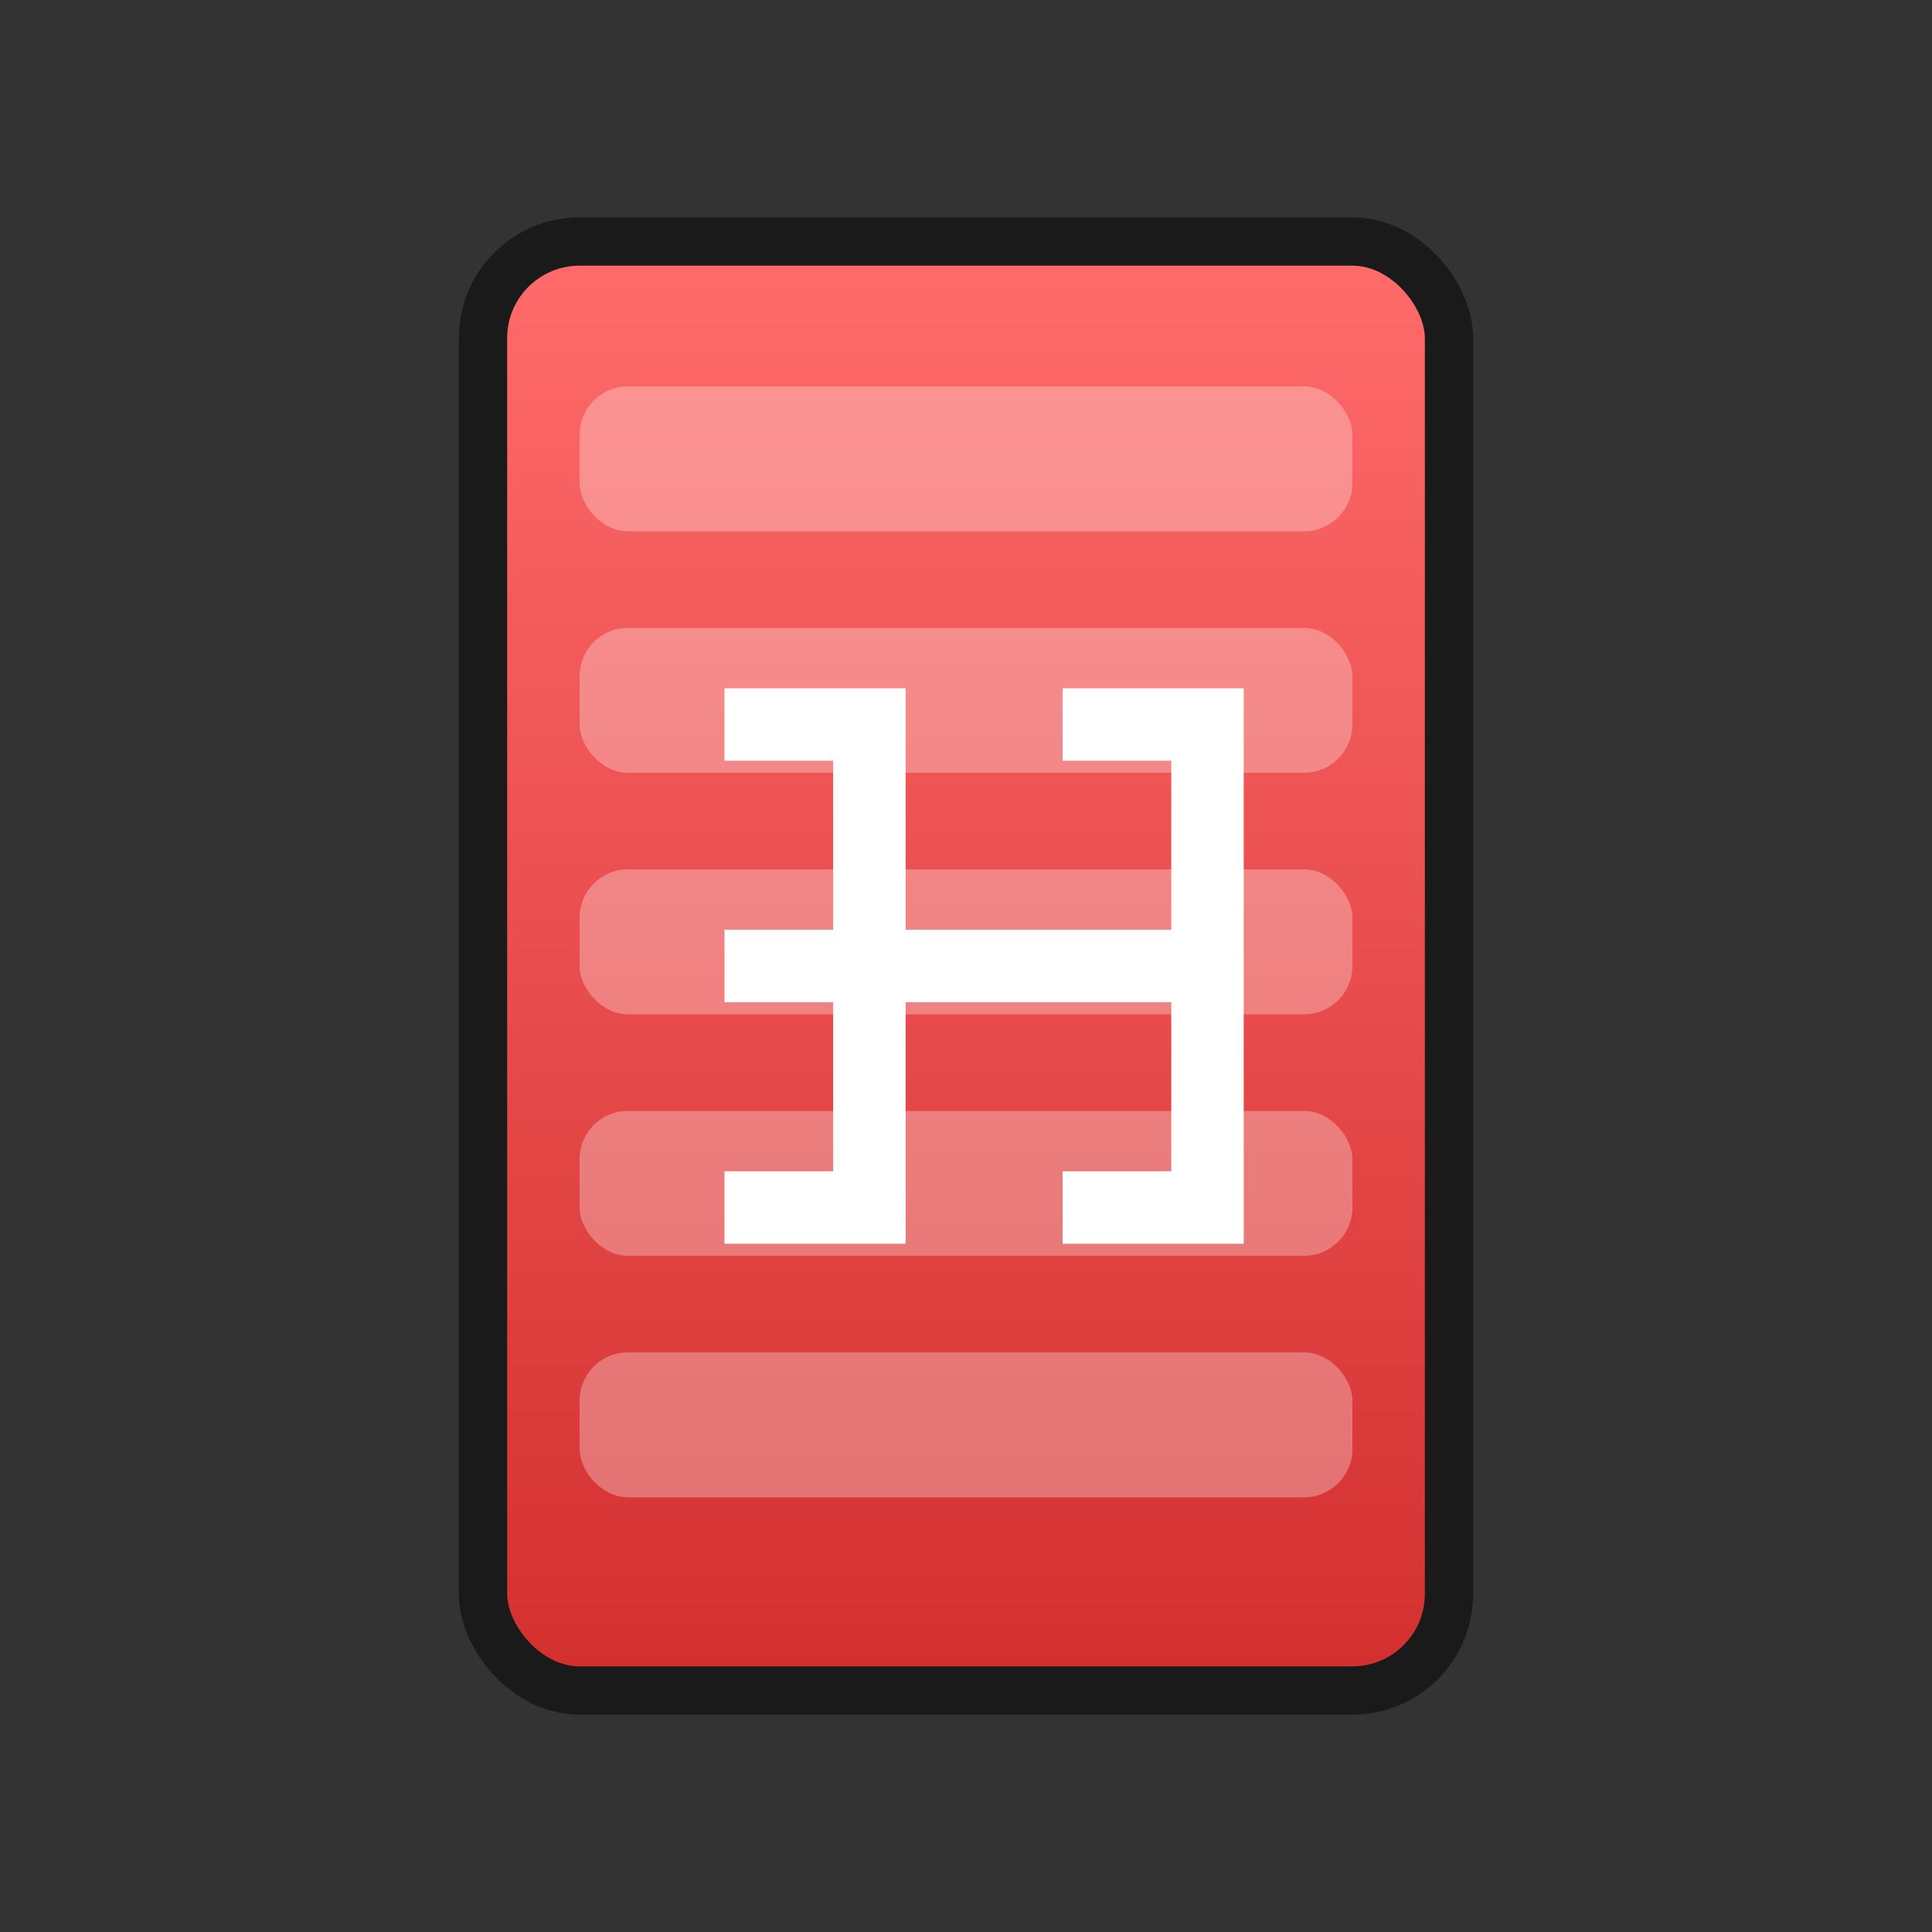 <?xml version="1.0" encoding="UTF-8" standalone="no"?>
<svg xmlns="http://www.w3.org/2000/svg" width="40" height="40" viewBox="0 0 40 40">
  <rect x="0" y="0" width="40" height="40" fill="#333333" stroke="none"/>
  <defs>
    <linearGradient id="ec2Gradient" x1="0%" y1="0%" x2="0%" y2="100%">
      <stop offset="0%" style="stop-color:#FF6B6B;stop-opacity:1" />
      <stop offset="100%" style="stop-color:#D32F2F;stop-opacity:1" />
    </linearGradient>
  </defs>
  <g>
    <!-- Server shape -->
    <rect x="10" y="5" width="20" height="30" rx="2" ry="2" fill="url(#ec2Gradient)" stroke="#1a1a1a" stroke-width="1" />
    
    <!-- Server details -->
    <rect x="12" y="8" width="16" height="3" rx="1" ry="1" fill="#ffffff" fill-opacity="0.3" />
    <rect x="12" y="13" width="16" height="3" rx="1" ry="1" fill="#ffffff" fill-opacity="0.3" />
    <rect x="12" y="18" width="16" height="3" rx="1" ry="1" fill="#ffffff" fill-opacity="0.3" />
    <rect x="12" y="23" width="16" height="3" rx="1" ry="1" fill="#ffffff" fill-opacity="0.3" />
    <rect x="12" y="28" width="16" height="3" rx="1" ry="1" fill="#ffffff" fill-opacity="0.3" />
    
    <!-- EC2 text hint -->
    <path d="M15,15 L18,15 L18,25 L15,25 M22,15 L25,15 L25,25 L22,25 M15,20 L25,20" stroke="#ffffff" stroke-width="1.5" fill="none" />
  </g>
</svg>
